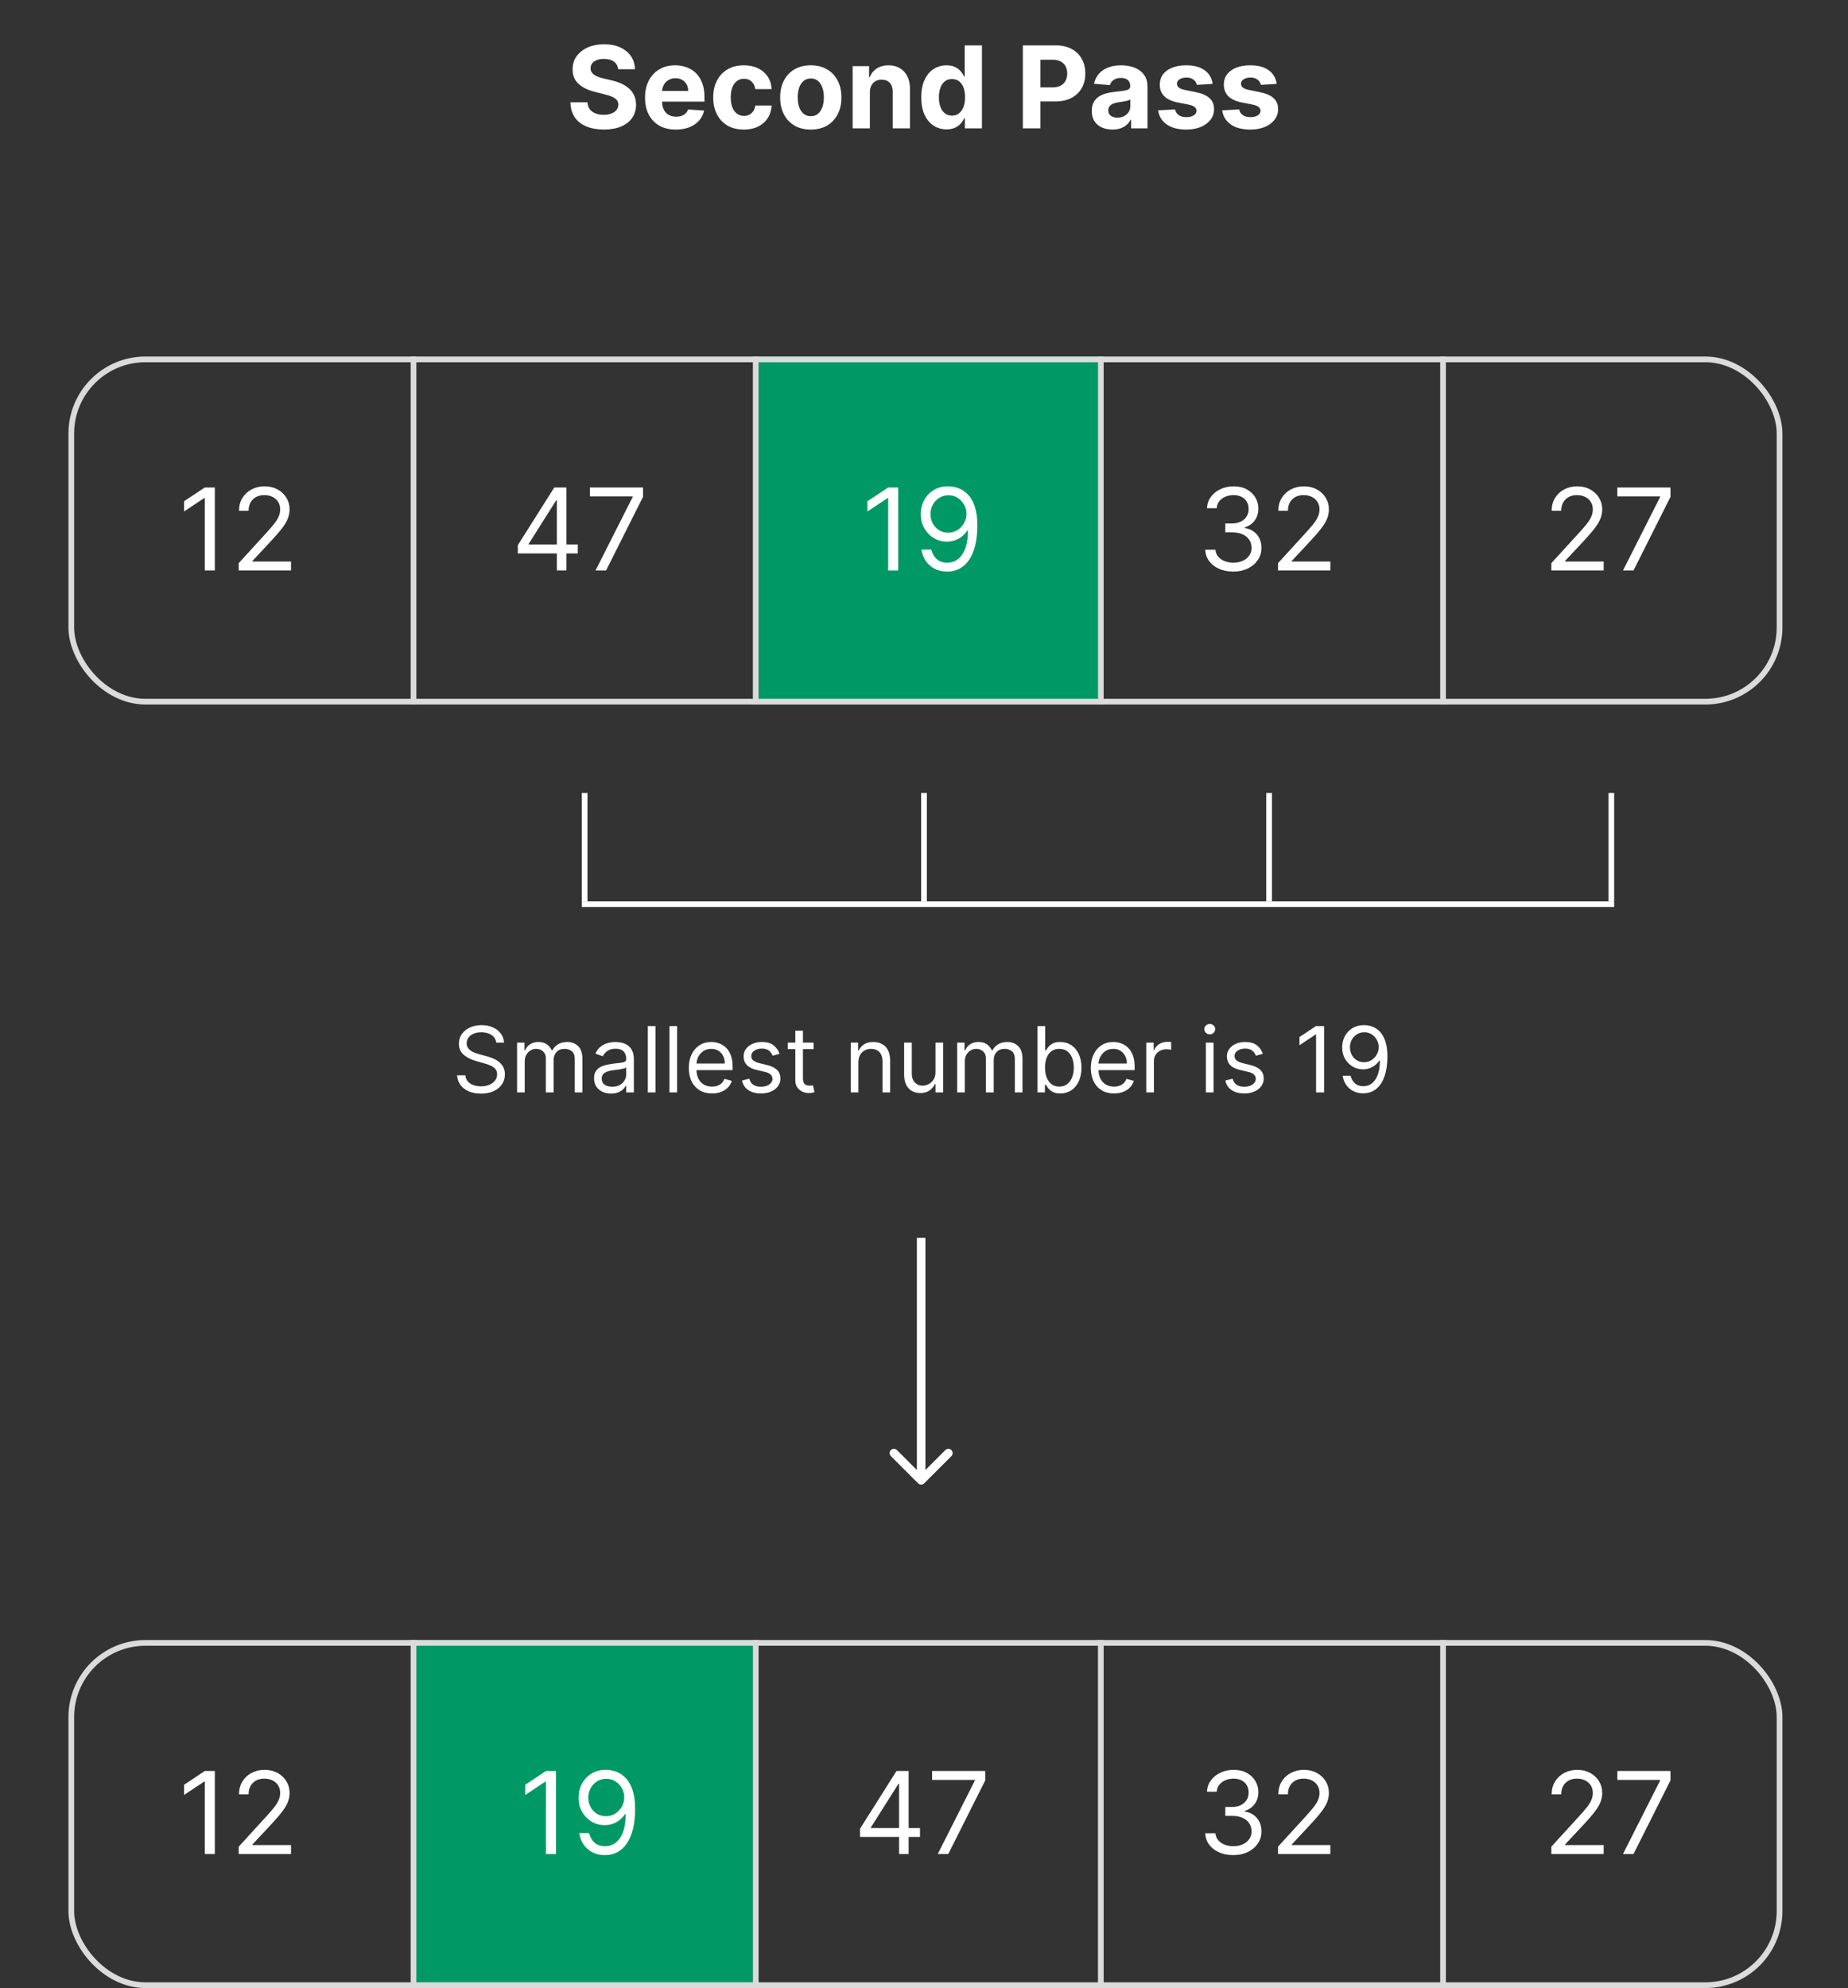 <svg width="648" height="697" viewBox="0 0 648 697" fill="none" xmlns="http://www.w3.org/2000/svg">
<rect x="0" y="0" width="648" height="697" fill="#333333" stroke="none"/>
<rect x="266" y="125" width="119" height="122" fill="#009966"/>
<rect width="119" height="122" transform="matrix(-1 0 0 1 264 575)" fill="#009966"/>
<rect x="25" y="126" width="599" height="120" rx="26" stroke="#DBDBDB" stroke-width="2"/>
<rect x="25" y="576" width="599" height="120" rx="26" stroke="#DBDBDB" stroke-width="2"/>
<line x1="145" y1="125" x2="145" y2="247" stroke="#DBDBDB" stroke-width="2"/>
<line x1="145" y1="575" x2="145" y2="697" stroke="#DBDBDB" stroke-width="2"/>
<line x1="265" y1="125" x2="265" y2="247" stroke="#DBDBDB" stroke-width="2"/>
<line x1="265" y1="575" x2="265" y2="697" stroke="#DBDBDB" stroke-width="2"/>
<line x1="386" y1="125" x2="386" y2="247" stroke="#DBDBDB" stroke-width="2"/>
<line x1="386" y1="575" x2="386" y2="697" stroke="#DBDBDB" stroke-width="2"/>
<line x1="506" y1="125" x2="506" y2="247" stroke="#DBDBDB" stroke-width="2"/>
<line x1="506" y1="575" x2="506" y2="697" stroke="#DBDBDB" stroke-width="2"/>
<path d="M75.332 170.909V200H71.81V174.602H71.639L64.537 179.318V175.739L71.81 170.909H75.332ZM83.699 200V197.443L93.301 186.932C94.428 185.701 95.356 184.631 96.085 183.722C96.814 182.803 97.354 181.941 97.704 181.136C98.064 180.322 98.244 179.47 98.244 178.58C98.244 177.557 97.998 176.671 97.506 175.923C97.023 175.175 96.36 174.598 95.517 174.19C94.674 173.783 93.727 173.58 92.676 173.58C91.559 173.58 90.583 173.812 89.75 174.276C88.926 174.73 88.287 175.369 87.832 176.193C87.387 177.017 87.165 177.983 87.165 179.091H83.812C83.812 177.386 84.206 175.89 84.992 174.602C85.778 173.314 86.847 172.311 88.202 171.591C89.565 170.871 91.095 170.511 92.79 170.511C94.494 170.511 96.005 170.871 97.321 171.591C98.637 172.311 99.669 173.281 100.418 174.503C101.166 175.724 101.54 177.083 101.54 178.58C101.54 179.65 101.346 180.696 100.957 181.719C100.579 182.732 99.916 183.864 98.969 185.114C98.031 186.354 96.729 187.869 95.062 189.659L88.528 196.648V196.875H102.051V200H83.699Z" fill="white"/>
<path d="M75.332 620.909V650H71.81V624.602H71.639L64.537 629.318V625.739L71.81 620.909H75.332ZM83.699 650V647.443L93.301 636.932C94.428 635.701 95.356 634.631 96.085 633.722C96.814 632.803 97.354 631.941 97.704 631.136C98.064 630.322 98.244 629.47 98.244 628.58C98.244 627.557 97.998 626.671 97.506 625.923C97.023 625.175 96.36 624.598 95.517 624.19C94.674 623.783 93.727 623.58 92.676 623.58C91.559 623.58 90.583 623.812 89.75 624.276C88.926 624.73 88.287 625.369 87.832 626.193C87.387 627.017 87.165 627.983 87.165 629.091H83.812C83.812 627.386 84.206 625.89 84.992 624.602C85.778 623.314 86.847 622.311 88.202 621.591C89.565 620.871 91.095 620.511 92.79 620.511C94.494 620.511 96.005 620.871 97.321 621.591C98.637 622.311 99.669 623.281 100.418 624.503C101.166 625.724 101.54 627.083 101.54 628.58C101.54 629.65 101.346 630.696 100.957 631.719C100.579 632.732 99.916 633.864 98.969 635.114C98.031 636.354 96.729 637.869 95.062 639.659L88.528 646.648V646.875H102.051V650H83.699Z" fill="white"/>
<path d="M181.572 194.034V191.136L194.356 170.909H196.458V175.398H195.038L185.379 190.682V190.909H202.594V194.034H181.572ZM195.265 200V193.153V191.804V170.909H198.617V200H195.265ZM208.827 200L221.838 174.261V174.034H206.838V170.909H225.474V174.205L212.52 200H208.827Z" fill="white"/>
<path d="M194.961 620.909V650H191.439V624.602H191.268L184.166 629.318V625.739L191.439 620.909H194.961ZM212.589 620.511C213.782 620.521 214.975 620.748 216.169 621.193C217.362 621.638 218.451 622.377 219.436 623.409C220.421 624.432 221.211 625.829 221.808 627.599C222.404 629.37 222.703 631.591 222.703 634.261C222.703 636.847 222.457 639.143 221.964 641.151C221.481 643.149 220.78 644.834 219.862 646.207C218.953 647.58 217.845 648.622 216.538 649.332C215.241 650.043 213.773 650.398 212.135 650.398C210.506 650.398 209.052 650.076 207.774 649.432C206.505 648.778 205.463 647.874 204.649 646.719C203.844 645.554 203.328 644.205 203.1 642.67H206.566C206.879 644.006 207.499 645.109 208.427 645.98C209.365 646.842 210.6 647.273 212.135 647.273C214.379 647.273 216.15 646.293 217.447 644.332C218.754 642.372 219.407 639.602 219.407 636.023H219.18C218.65 636.818 218.02 637.505 217.291 638.082C216.562 638.66 215.752 639.105 214.862 639.418C213.972 639.73 213.025 639.886 212.021 639.886C210.354 639.886 208.825 639.474 207.433 638.651C206.05 637.817 204.942 636.676 204.109 635.227C203.285 633.769 202.873 632.102 202.873 630.227C202.873 628.447 203.271 626.818 204.066 625.341C204.871 623.854 205.998 622.67 207.447 621.79C208.905 620.909 210.619 620.483 212.589 620.511ZM212.589 623.636C211.396 623.636 210.321 623.935 209.365 624.531C208.418 625.118 207.665 625.914 207.106 626.918C206.557 627.912 206.282 629.015 206.282 630.227C206.282 631.439 206.547 632.543 207.078 633.537C207.618 634.522 208.351 635.308 209.279 635.895C210.217 636.473 211.282 636.761 212.475 636.761C213.375 636.761 214.213 636.586 214.99 636.236C215.766 635.876 216.443 635.388 217.021 634.773C217.608 634.148 218.067 633.442 218.399 632.656C218.73 631.861 218.896 631.032 218.896 630.17C218.896 629.034 218.621 627.969 218.072 626.974C217.532 625.98 216.784 625.175 215.828 624.56C214.881 623.944 213.801 623.636 212.589 623.636Z" fill="white"/>
<path d="M314.961 170.909V200H311.439V174.602H311.268L304.166 179.318V175.739L311.439 170.909H314.961ZM332.589 170.511C333.782 170.521 334.975 170.748 336.169 171.193C337.362 171.638 338.451 172.377 339.436 173.409C340.421 174.432 341.211 175.829 341.808 177.599C342.404 179.37 342.703 181.591 342.703 184.261C342.703 186.847 342.457 189.143 341.964 191.151C341.481 193.149 340.78 194.834 339.862 196.207C338.953 197.58 337.845 198.622 336.538 199.332C335.241 200.043 333.773 200.398 332.135 200.398C330.506 200.398 329.052 200.076 327.774 199.432C326.505 198.778 325.463 197.874 324.649 196.719C323.844 195.554 323.328 194.205 323.1 192.67H326.566C326.879 194.006 327.499 195.109 328.427 195.98C329.365 196.842 330.6 197.273 332.135 197.273C334.379 197.273 336.15 196.293 337.447 194.332C338.754 192.372 339.407 189.602 339.407 186.023H339.18C338.65 186.818 338.02 187.505 337.291 188.082C336.562 188.66 335.752 189.105 334.862 189.418C333.972 189.73 333.025 189.886 332.021 189.886C330.354 189.886 328.825 189.474 327.433 188.651C326.05 187.817 324.942 186.676 324.109 185.227C323.285 183.769 322.873 182.102 322.873 180.227C322.873 178.447 323.271 176.818 324.066 175.341C324.871 173.854 325.998 172.67 327.447 171.79C328.905 170.909 330.619 170.483 332.589 170.511ZM332.589 173.636C331.396 173.636 330.321 173.935 329.365 174.531C328.418 175.118 327.665 175.914 327.106 176.918C326.557 177.912 326.282 179.015 326.282 180.227C326.282 181.439 326.547 182.543 327.078 183.537C327.618 184.522 328.351 185.308 329.279 185.895C330.217 186.473 331.282 186.761 332.475 186.761C333.375 186.761 334.213 186.586 334.99 186.236C335.766 185.876 336.443 185.388 337.021 184.773C337.608 184.148 338.067 183.442 338.399 182.656C338.73 181.861 338.896 181.032 338.896 180.17C338.896 179.034 338.621 177.969 338.072 176.974C337.532 175.98 336.784 175.175 335.828 174.56C334.881 173.944 333.801 173.636 332.589 173.636Z" fill="white"/>
<path d="M301.572 644.034V641.136L314.356 620.909H316.458V625.398H315.038L305.379 640.682V640.909H322.594V644.034H301.572ZM315.265 650V643.153V641.804V620.909H318.617V650H315.265ZM328.827 650L341.838 624.261V624.034H326.838V620.909H345.474V624.205L332.52 650H328.827Z" fill="white"/>
<path d="M173.999 365.545C173.862 364.394 173.309 363.5 172.339 362.864C171.37 362.227 170.18 361.909 168.771 361.909C167.741 361.909 166.839 362.076 166.067 362.409C165.302 362.742 164.703 363.201 164.271 363.784C163.847 364.367 163.635 365.03 163.635 365.773C163.635 366.394 163.783 366.928 164.078 367.375C164.381 367.814 164.768 368.182 165.237 368.477C165.707 368.765 166.199 369.004 166.714 369.193C167.23 369.375 167.703 369.523 168.135 369.636L170.499 370.273C171.105 370.432 171.779 370.652 172.521 370.932C173.271 371.212 173.987 371.595 174.669 372.08C175.358 372.557 175.927 373.17 176.374 373.92C176.821 374.67 177.044 375.591 177.044 376.682C177.044 377.939 176.714 379.076 176.055 380.091C175.404 381.106 174.449 381.913 173.192 382.511C171.942 383.11 170.423 383.409 168.635 383.409C166.968 383.409 165.525 383.14 164.305 382.602C163.093 382.064 162.139 381.314 161.442 380.352C160.752 379.39 160.362 378.273 160.271 377H163.18C163.256 377.879 163.552 378.606 164.067 379.182C164.589 379.75 165.249 380.174 166.044 380.455C166.847 380.727 167.711 380.864 168.635 380.864C169.711 380.864 170.677 380.689 171.533 380.341C172.389 379.985 173.067 379.492 173.567 378.864C174.067 378.227 174.317 377.485 174.317 376.636C174.317 375.864 174.101 375.235 173.669 374.75C173.237 374.265 172.669 373.871 171.964 373.568C171.26 373.265 170.499 373 169.68 372.773L166.817 371.955C164.999 371.432 163.559 370.686 162.499 369.716C161.438 368.746 160.908 367.477 160.908 365.909C160.908 364.606 161.26 363.47 161.964 362.5C162.677 361.523 163.631 360.765 164.828 360.227C166.033 359.682 167.377 359.409 168.862 359.409C170.362 359.409 171.696 359.678 172.862 360.216C174.029 360.746 174.953 361.473 175.635 362.398C176.324 363.322 176.688 364.371 176.726 365.545H173.999ZM181.314 383V365.545H183.905V368.273H184.132C184.496 367.341 185.083 366.617 185.893 366.102C186.704 365.58 187.678 365.318 188.814 365.318C189.965 365.318 190.924 365.58 191.689 366.102C192.462 366.617 193.064 367.341 193.496 368.273H193.678C194.125 367.371 194.795 366.655 195.689 366.125C196.583 365.587 197.655 365.318 198.905 365.318C200.465 365.318 201.742 365.807 202.734 366.784C203.727 367.754 204.223 369.265 204.223 371.318V383H201.541V371.318C201.541 370.03 201.189 369.11 200.484 368.557C199.78 368.004 198.95 367.727 197.996 367.727C196.768 367.727 195.818 368.098 195.143 368.841C194.469 369.576 194.132 370.508 194.132 371.636V383H191.405V371.045C191.405 370.053 191.083 369.254 190.439 368.648C189.795 368.034 188.965 367.727 187.95 367.727C187.253 367.727 186.602 367.913 185.996 368.284C185.397 368.655 184.912 369.17 184.541 369.83C184.178 370.481 183.996 371.235 183.996 372.091V383H181.314ZM214.263 383.409C213.157 383.409 212.153 383.201 211.251 382.784C210.35 382.36 209.634 381.75 209.104 380.955C208.573 380.152 208.308 379.182 208.308 378.045C208.308 377.045 208.505 376.235 208.899 375.614C209.293 374.985 209.82 374.492 210.479 374.136C211.138 373.78 211.865 373.515 212.661 373.341C213.464 373.159 214.27 373.015 215.081 372.909C216.142 372.773 217.001 372.67 217.661 372.602C218.327 372.527 218.812 372.402 219.115 372.227C219.426 372.053 219.581 371.75 219.581 371.318V371.227C219.581 370.106 219.274 369.235 218.661 368.614C218.054 367.992 217.134 367.682 215.899 367.682C214.619 367.682 213.615 367.962 212.888 368.523C212.161 369.083 211.649 369.682 211.354 370.318L208.808 369.409C209.263 368.348 209.869 367.523 210.626 366.932C211.392 366.333 212.225 365.917 213.126 365.682C214.036 365.439 214.929 365.318 215.808 365.318C216.369 365.318 217.013 365.386 217.74 365.523C218.475 365.652 219.183 365.92 219.865 366.33C220.554 366.739 221.126 367.356 221.581 368.182C222.036 369.008 222.263 370.114 222.263 371.5V383H219.581V380.636H219.445C219.263 381.015 218.96 381.42 218.536 381.852C218.111 382.284 217.547 382.652 216.842 382.955C216.138 383.258 215.278 383.409 214.263 383.409ZM214.672 381C215.732 381 216.626 380.792 217.354 380.375C218.089 379.958 218.642 379.42 219.013 378.761C219.392 378.102 219.581 377.409 219.581 376.682V374.227C219.467 374.364 219.217 374.489 218.831 374.602C218.452 374.708 218.013 374.803 217.513 374.886C217.02 374.962 216.539 375.03 216.07 375.091C215.607 375.144 215.232 375.189 214.945 375.227C214.248 375.318 213.596 375.466 212.99 375.67C212.392 375.867 211.907 376.167 211.536 376.568C211.172 376.962 210.99 377.5 210.99 378.182C210.99 379.114 211.335 379.818 212.024 380.295C212.721 380.765 213.604 381 214.672 381ZM229.839 359.727V383H227.158V359.727H229.839ZM237.433 359.727V383H234.751V359.727H237.433ZM249.663 383.364C247.982 383.364 246.531 382.992 245.311 382.25C244.099 381.5 243.163 380.455 242.504 379.114C241.853 377.765 241.527 376.197 241.527 374.409C241.527 372.621 241.853 371.045 242.504 369.682C243.163 368.311 244.08 367.242 245.254 366.477C246.436 365.705 247.815 365.318 249.391 365.318C250.3 365.318 251.197 365.47 252.084 365.773C252.97 366.076 253.777 366.568 254.504 367.25C255.232 367.924 255.811 368.818 256.243 369.932C256.675 371.045 256.891 372.417 256.891 374.045V375.182H243.436V372.864H254.163C254.163 371.879 253.966 371 253.572 370.227C253.186 369.455 252.633 368.845 251.913 368.398C251.201 367.951 250.36 367.727 249.391 367.727C248.322 367.727 247.398 367.992 246.618 368.523C245.845 369.045 245.25 369.727 244.834 370.568C244.417 371.409 244.209 372.311 244.209 373.273V374.818C244.209 376.136 244.436 377.254 244.891 378.17C245.353 379.08 245.993 379.773 246.811 380.25C247.629 380.72 248.58 380.955 249.663 380.955C250.368 380.955 251.004 380.856 251.572 380.659C252.148 380.455 252.644 380.152 253.061 379.75C253.478 379.341 253.8 378.833 254.027 378.227L256.618 378.955C256.345 379.833 255.887 380.606 255.243 381.273C254.599 381.932 253.804 382.447 252.857 382.818C251.91 383.182 250.845 383.364 249.663 383.364ZM273.334 369.455L270.925 370.136C270.773 369.735 270.55 369.345 270.254 368.966C269.966 368.58 269.572 368.261 269.072 368.011C268.572 367.761 267.932 367.636 267.152 367.636C266.084 367.636 265.194 367.883 264.482 368.375C263.777 368.86 263.425 369.477 263.425 370.227C263.425 370.894 263.667 371.42 264.152 371.807C264.637 372.193 265.394 372.515 266.425 372.773L269.016 373.409C270.576 373.788 271.739 374.367 272.504 375.148C273.269 375.92 273.652 376.917 273.652 378.136C273.652 379.136 273.364 380.03 272.788 380.818C272.22 381.606 271.425 382.227 270.402 382.682C269.379 383.136 268.19 383.364 266.834 383.364C265.054 383.364 263.58 382.977 262.413 382.205C261.247 381.432 260.508 380.303 260.197 378.818L262.743 378.182C262.985 379.121 263.444 379.826 264.118 380.295C264.8 380.765 265.69 381 266.788 381C268.038 381 269.031 380.735 269.766 380.205C270.508 379.667 270.879 379.023 270.879 378.273C270.879 377.667 270.667 377.159 270.243 376.75C269.819 376.333 269.167 376.023 268.288 375.818L265.379 375.136C263.781 374.758 262.607 374.17 261.857 373.375C261.114 372.572 260.743 371.568 260.743 370.364C260.743 369.379 261.019 368.508 261.572 367.75C262.133 366.992 262.894 366.398 263.857 365.966C264.826 365.534 265.925 365.318 267.152 365.318C268.879 365.318 270.235 365.697 271.22 366.455C272.213 367.212 272.917 368.212 273.334 369.455ZM285.28 365.545V367.818H276.234V365.545H285.28ZM278.871 361.364H281.553V378C281.553 378.758 281.662 379.326 281.882 379.705C282.109 380.076 282.397 380.326 282.746 380.455C283.102 380.576 283.477 380.636 283.871 380.636C284.166 380.636 284.409 380.621 284.598 380.591C284.787 380.553 284.939 380.523 285.053 380.5L285.598 382.909C285.416 382.977 285.162 383.045 284.837 383.114C284.511 383.189 284.098 383.227 283.598 383.227C282.84 383.227 282.098 383.064 281.371 382.739C280.651 382.413 280.053 381.917 279.575 381.25C279.106 380.583 278.871 379.742 278.871 378.727V361.364ZM300.996 372.5V383H298.314V365.545H300.905V368.273H301.132C301.541 367.386 302.162 366.674 302.996 366.136C303.829 365.591 304.905 365.318 306.223 365.318C307.405 365.318 308.439 365.561 309.325 366.045C310.212 366.523 310.901 367.25 311.393 368.227C311.886 369.197 312.132 370.424 312.132 371.909V383H309.45V372.091C309.45 370.72 309.094 369.652 308.382 368.886C307.67 368.114 306.693 367.727 305.45 367.727C304.594 367.727 303.829 367.913 303.155 368.284C302.488 368.655 301.962 369.197 301.575 369.909C301.189 370.621 300.996 371.485 300.996 372.5ZM328.033 375.864V365.545H330.714V383H328.033V380.045H327.851C327.442 380.932 326.805 381.686 325.942 382.307C325.078 382.92 323.987 383.227 322.669 383.227C321.578 383.227 320.608 382.989 319.76 382.511C318.911 382.027 318.245 381.299 317.76 380.33C317.275 379.352 317.033 378.121 317.033 376.636V365.545H319.714V376.455C319.714 377.727 320.071 378.742 320.783 379.5C321.502 380.258 322.419 380.636 323.533 380.636C324.199 380.636 324.877 380.466 325.567 380.125C326.264 379.784 326.847 379.261 327.317 378.557C327.794 377.852 328.033 376.955 328.033 375.864ZM335.626 383V365.545H338.217V368.273H338.445C338.808 367.341 339.395 366.617 340.206 366.102C341.017 365.58 341.99 365.318 343.126 365.318C344.278 365.318 345.236 365.58 346.001 366.102C346.774 366.617 347.376 367.341 347.808 368.273H347.99C348.437 367.371 349.107 366.655 350.001 366.125C350.895 365.587 351.967 365.318 353.217 365.318C354.778 365.318 356.054 365.807 357.047 366.784C358.039 367.754 358.536 369.265 358.536 371.318V383H355.854V371.318C355.854 370.03 355.501 369.11 354.797 368.557C354.092 368.004 353.263 367.727 352.308 367.727C351.081 367.727 350.13 368.098 349.456 368.841C348.782 369.576 348.445 370.508 348.445 371.636V383H345.717V371.045C345.717 370.053 345.395 369.254 344.751 368.648C344.107 368.034 343.278 367.727 342.263 367.727C341.566 367.727 340.914 367.913 340.308 368.284C339.71 368.655 339.225 369.17 338.854 369.83C338.49 370.481 338.308 371.235 338.308 372.091V383H335.626ZM363.803 383V359.727H366.484V368.318H366.712C366.909 368.015 367.181 367.629 367.53 367.159C367.886 366.682 368.393 366.258 369.053 365.886C369.719 365.508 370.621 365.318 371.757 365.318C373.227 365.318 374.522 365.686 375.643 366.42C376.765 367.155 377.64 368.197 378.268 369.545C378.897 370.894 379.212 372.485 379.212 374.318C379.212 376.167 378.897 377.769 378.268 379.125C377.64 380.473 376.768 381.519 375.655 382.261C374.541 382.996 373.257 383.364 371.803 383.364C370.681 383.364 369.784 383.178 369.109 382.807C368.435 382.428 367.916 382 367.553 381.523C367.189 381.038 366.909 380.636 366.712 380.318H366.393V383H363.803ZM366.439 374.273C366.439 375.591 366.632 376.754 367.018 377.761C367.405 378.761 367.969 379.545 368.712 380.114C369.454 380.674 370.363 380.955 371.439 380.955C372.56 380.955 373.496 380.659 374.246 380.068C375.003 379.47 375.571 378.667 375.95 377.659C376.337 376.644 376.53 375.515 376.53 374.273C376.53 373.045 376.34 371.939 375.962 370.955C375.59 369.962 375.026 369.178 374.268 368.602C373.518 368.019 372.575 367.727 371.439 367.727C370.348 367.727 369.431 368.004 368.689 368.557C367.946 369.102 367.386 369.867 367.007 370.852C366.628 371.83 366.439 372.97 366.439 374.273ZM390.632 383.364C388.95 383.364 387.5 382.992 386.28 382.25C385.068 381.5 384.132 380.455 383.473 379.114C382.821 377.765 382.496 376.197 382.496 374.409C382.496 372.621 382.821 371.045 383.473 369.682C384.132 368.311 385.049 367.242 386.223 366.477C387.405 365.705 388.784 365.318 390.359 365.318C391.268 365.318 392.166 365.47 393.053 365.773C393.939 366.076 394.746 366.568 395.473 367.25C396.2 367.924 396.78 368.818 397.212 369.932C397.643 371.045 397.859 372.417 397.859 374.045V375.182H384.405V372.864H395.132C395.132 371.879 394.935 371 394.541 370.227C394.155 369.455 393.602 368.845 392.882 368.398C392.17 367.951 391.329 367.727 390.359 367.727C389.291 367.727 388.367 367.992 387.587 368.523C386.814 369.045 386.219 369.727 385.803 370.568C385.386 371.409 385.178 372.311 385.178 373.273V374.818C385.178 376.136 385.405 377.254 385.859 378.17C386.321 379.08 386.962 379.773 387.78 380.25C388.598 380.72 389.549 380.955 390.632 380.955C391.337 380.955 391.973 380.856 392.541 380.659C393.117 380.455 393.613 380.152 394.03 379.75C394.446 379.341 394.768 378.833 394.996 378.227L397.587 378.955C397.314 379.833 396.856 380.606 396.212 381.273C395.568 381.932 394.772 382.447 393.825 382.818C392.878 383.182 391.814 383.364 390.632 383.364ZM401.939 383V365.545H404.53V368.182H404.712C405.03 367.318 405.606 366.617 406.439 366.08C407.272 365.542 408.212 365.273 409.257 365.273C409.454 365.273 409.7 365.277 409.996 365.284C410.291 365.292 410.515 365.303 410.666 365.318V368.045C410.575 368.023 410.367 367.989 410.041 367.943C409.723 367.89 409.386 367.864 409.03 367.864C408.181 367.864 407.424 368.042 406.757 368.398C406.098 368.746 405.575 369.231 405.189 369.852C404.81 370.466 404.621 371.167 404.621 371.955V383H401.939ZM422.845 383V365.545H425.527V383H422.845ZM424.209 362.636C423.686 362.636 423.235 362.458 422.857 362.102C422.485 361.746 422.3 361.318 422.3 360.818C422.3 360.318 422.485 359.89 422.857 359.534C423.235 359.178 423.686 359 424.209 359C424.732 359 425.179 359.178 425.55 359.534C425.929 359.89 426.118 360.318 426.118 360.818C426.118 361.318 425.929 361.746 425.55 362.102C425.179 362.458 424.732 362.636 424.209 362.636ZM442.803 369.455L440.393 370.136C440.242 369.735 440.018 369.345 439.723 368.966C439.435 368.58 439.041 368.261 438.541 368.011C438.041 367.761 437.401 367.636 436.621 367.636C435.553 367.636 434.662 367.883 433.95 368.375C433.246 368.86 432.893 369.477 432.893 370.227C432.893 370.894 433.136 371.42 433.621 371.807C434.106 372.193 434.863 372.515 435.893 372.773L438.484 373.409C440.045 373.788 441.208 374.367 441.973 375.148C442.738 375.92 443.121 376.917 443.121 378.136C443.121 379.136 442.833 380.03 442.257 380.818C441.689 381.606 440.893 382.227 439.871 382.682C438.848 383.136 437.659 383.364 436.303 383.364C434.522 383.364 433.049 382.977 431.882 382.205C430.715 381.432 429.977 380.303 429.666 378.818L432.212 378.182C432.454 379.121 432.912 379.826 433.587 380.295C434.268 380.765 435.159 381 436.257 381C437.507 381 438.5 380.735 439.234 380.205C439.977 379.667 440.348 379.023 440.348 378.273C440.348 377.667 440.136 377.159 439.712 376.75C439.287 376.333 438.636 376.023 437.757 375.818L434.848 375.136C433.25 374.758 432.075 374.17 431.325 373.375C430.583 372.572 430.212 371.568 430.212 370.364C430.212 369.379 430.488 368.508 431.041 367.75C431.602 366.992 432.363 366.398 433.325 365.966C434.295 365.534 435.393 365.318 436.621 365.318C438.348 365.318 439.704 365.697 440.689 366.455C441.681 367.212 442.386 368.212 442.803 369.455ZM464.294 359.727V383H461.476V362.682H461.339L455.658 366.455V363.591L461.476 359.727H464.294ZM478.396 359.409C479.351 359.417 480.305 359.598 481.26 359.955C482.214 360.311 483.086 360.902 483.874 361.727C484.661 362.545 485.294 363.663 485.771 365.08C486.249 366.496 486.487 368.273 486.487 370.409C486.487 372.477 486.29 374.314 485.896 375.92C485.51 377.519 484.949 378.867 484.214 379.966C483.487 381.064 482.601 381.898 481.555 382.466C480.518 383.034 479.343 383.318 478.033 383.318C476.73 383.318 475.567 383.061 474.544 382.545C473.529 382.023 472.696 381.299 472.044 380.375C471.4 379.443 470.987 378.364 470.805 377.136H473.578C473.828 378.205 474.324 379.087 475.067 379.784C475.817 380.473 476.805 380.818 478.033 380.818C479.828 380.818 481.245 380.034 482.283 378.466C483.328 376.898 483.851 374.682 483.851 371.818H483.669C483.245 372.455 482.741 373.004 482.158 373.466C481.574 373.928 480.927 374.284 480.214 374.534C479.502 374.784 478.745 374.909 477.942 374.909C476.608 374.909 475.385 374.58 474.271 373.92C473.165 373.254 472.279 372.341 471.612 371.182C470.953 370.015 470.624 368.682 470.624 367.182C470.624 365.758 470.942 364.455 471.578 363.273C472.222 362.083 473.124 361.136 474.283 360.432C475.449 359.727 476.821 359.386 478.396 359.409ZM478.396 361.909C477.442 361.909 476.582 362.148 475.817 362.625C475.059 363.095 474.457 363.731 474.01 364.534C473.571 365.33 473.351 366.212 473.351 367.182C473.351 368.152 473.563 369.034 473.987 369.83C474.419 370.617 475.006 371.246 475.749 371.716C476.499 372.178 477.351 372.409 478.305 372.409C479.025 372.409 479.696 372.269 480.317 371.989C480.938 371.701 481.48 371.311 481.942 370.818C482.411 370.318 482.779 369.754 483.044 369.125C483.309 368.489 483.442 367.826 483.442 367.136C483.442 366.227 483.222 365.375 482.783 364.58C482.351 363.784 481.752 363.14 480.987 362.648C480.23 362.155 479.366 361.909 478.396 361.909Z" fill="white"/>
<path d="M216.743 24.276C216.63 23.13 216.142 22.24 215.28 21.605C214.418 20.971 213.249 20.653 211.772 20.653C210.768 20.653 209.92 20.796 209.229 21.079C208.538 21.354 208.007 21.738 207.638 22.23C207.278 22.723 207.098 23.281 207.098 23.906C207.079 24.427 207.188 24.882 207.425 25.27C207.671 25.658 208.007 25.994 208.434 26.278C208.86 26.553 209.352 26.794 209.911 27.003C210.47 27.202 211.066 27.372 211.701 27.514L214.314 28.139C215.583 28.423 216.748 28.802 217.809 29.276C218.869 29.749 219.788 30.331 220.564 31.023C221.341 31.714 221.942 32.528 222.368 33.466C222.804 34.403 223.026 35.478 223.036 36.69C223.026 38.471 222.572 40.014 221.672 41.321C220.782 42.618 219.494 43.627 217.809 44.347C216.132 45.057 214.111 45.412 211.743 45.412C209.395 45.412 207.349 45.052 205.607 44.332C203.874 43.613 202.52 42.547 201.544 41.136C200.578 39.716 200.072 37.959 200.025 35.867H205.976C206.042 36.842 206.322 37.656 206.814 38.31C207.316 38.954 207.984 39.441 208.817 39.773C209.66 40.095 210.612 40.256 211.672 40.256C212.714 40.256 213.618 40.104 214.385 39.801C215.162 39.498 215.763 39.077 216.189 38.537C216.615 37.997 216.828 37.377 216.828 36.676C216.828 36.023 216.634 35.474 216.246 35.028C215.867 34.583 215.309 34.205 214.57 33.892C213.841 33.58 212.946 33.295 211.885 33.04L208.718 32.244C206.265 31.648 204.328 30.715 202.908 29.446C201.488 28.177 200.782 26.468 200.792 24.318C200.782 22.557 201.251 21.018 202.198 19.702C203.154 18.385 204.466 17.358 206.132 16.619C207.799 15.881 209.693 15.511 211.814 15.511C213.973 15.511 215.858 15.881 217.468 16.619C219.087 17.358 220.346 18.385 221.246 19.702C222.146 21.018 222.61 22.543 222.638 24.276H216.743ZM237.002 45.426C234.758 45.426 232.826 44.972 231.207 44.062C229.597 43.144 228.357 41.847 227.485 40.17C226.614 38.485 226.179 36.492 226.179 34.19C226.179 31.946 226.614 29.976 227.485 28.281C228.357 26.586 229.583 25.265 231.164 24.318C232.755 23.371 234.621 22.898 236.761 22.898C238.2 22.898 239.54 23.13 240.781 23.594C242.031 24.048 243.12 24.735 244.048 25.653C244.985 26.572 245.715 27.727 246.235 29.119C246.756 30.502 247.017 32.121 247.017 33.977V35.639H228.593V31.889H241.321C241.321 31.018 241.131 30.246 240.752 29.574C240.374 28.901 239.848 28.376 239.176 27.997C238.513 27.609 237.741 27.415 236.86 27.415C235.942 27.415 235.127 27.628 234.417 28.054C233.717 28.471 233.167 29.034 232.77 29.744C232.372 30.445 232.168 31.226 232.159 32.088V35.653C232.159 36.733 232.358 37.666 232.755 38.452C233.163 39.238 233.735 39.844 234.474 40.27C235.213 40.696 236.089 40.909 237.102 40.909C237.774 40.909 238.39 40.814 238.949 40.625C239.507 40.436 239.985 40.151 240.383 39.773C240.781 39.394 241.084 38.93 241.292 38.381L246.889 38.75C246.605 40.095 246.022 41.269 245.142 42.273C244.27 43.267 243.144 44.044 241.761 44.602C240.388 45.151 238.802 45.426 237.002 45.426ZM260.824 45.426C258.589 45.426 256.666 44.953 255.056 44.006C253.456 43.049 252.225 41.724 251.363 40.028C250.511 38.333 250.085 36.383 250.085 34.176C250.085 31.941 250.516 29.981 251.377 28.296C252.249 26.6 253.484 25.279 255.085 24.332C256.685 23.376 258.589 22.898 260.795 22.898C262.699 22.898 264.365 23.243 265.795 23.935C267.225 24.626 268.357 25.597 269.19 26.847C270.023 28.097 270.483 29.564 270.568 31.25H264.858C264.697 30.161 264.27 29.285 263.579 28.622C262.897 27.95 262.002 27.614 260.895 27.614C259.957 27.614 259.138 27.869 258.437 28.381C257.746 28.883 257.206 29.616 256.818 30.582C256.43 31.548 256.235 32.718 256.235 34.091C256.235 35.483 256.425 36.667 256.804 37.642C257.192 38.617 257.736 39.361 258.437 39.872C259.138 40.383 259.957 40.639 260.895 40.639C261.586 40.639 262.206 40.497 262.755 40.213C263.314 39.929 263.773 39.517 264.133 38.977C264.502 38.428 264.744 37.77 264.858 37.003H270.568C270.473 38.669 270.019 40.137 269.204 41.406C268.399 42.666 267.287 43.651 265.866 44.361C264.446 45.071 262.765 45.426 260.824 45.426ZM284.3 45.426C282.094 45.426 280.185 44.957 278.576 44.02C276.975 43.073 275.739 41.757 274.868 40.071C273.997 38.376 273.561 36.411 273.561 34.176C273.561 31.922 273.997 29.953 274.868 28.267C275.739 26.572 276.975 25.256 278.576 24.318C280.185 23.371 282.094 22.898 284.3 22.898C286.507 22.898 288.41 23.371 290.01 24.318C291.62 25.256 292.861 26.572 293.732 28.267C294.603 29.953 295.039 31.922 295.039 34.176C295.039 36.411 294.603 38.376 293.732 40.071C292.861 41.757 291.62 43.073 290.01 44.02C288.41 44.957 286.507 45.426 284.3 45.426ZM284.328 40.739C285.332 40.739 286.17 40.455 286.843 39.886C287.515 39.309 288.022 38.523 288.363 37.528C288.713 36.534 288.888 35.403 288.888 34.133C288.888 32.865 288.713 31.733 288.363 30.739C288.022 29.744 287.515 28.958 286.843 28.381C286.17 27.803 285.332 27.514 284.328 27.514C283.315 27.514 282.463 27.803 281.772 28.381C281.09 28.958 280.574 29.744 280.223 30.739C279.882 31.733 279.712 32.865 279.712 34.133C279.712 35.403 279.882 36.534 280.223 37.528C280.574 38.523 281.09 39.309 281.772 39.886C282.463 40.455 283.315 40.739 284.328 40.739ZM305.025 32.386V45H298.973V23.182H304.74V27.031H304.996C305.479 25.762 306.289 24.759 307.425 24.02C308.561 23.272 309.939 22.898 311.559 22.898C313.074 22.898 314.395 23.229 315.522 23.892C316.649 24.555 317.525 25.502 318.15 26.733C318.775 27.954 319.087 29.413 319.087 31.108V45H313.036V32.188C313.045 30.852 312.704 29.811 312.013 29.062C311.322 28.305 310.37 27.926 309.158 27.926C308.344 27.926 307.624 28.101 306.999 28.452C306.383 28.802 305.9 29.313 305.55 29.986C305.209 30.649 305.034 31.449 305.025 32.386ZM331.896 45.355C330.239 45.355 328.738 44.929 327.393 44.077C326.058 43.215 324.997 41.951 324.211 40.284C323.435 38.608 323.047 36.553 323.047 34.119C323.047 31.619 323.449 29.541 324.254 27.884C325.059 26.217 326.129 24.972 327.464 24.148C328.809 23.314 330.281 22.898 331.882 22.898C333.103 22.898 334.121 23.106 334.936 23.523C335.76 23.93 336.422 24.441 336.924 25.057C337.436 25.663 337.824 26.259 338.089 26.847H338.274V15.909H344.311V45H338.345V41.506H338.089C337.805 42.112 337.403 42.713 336.882 43.31C336.37 43.897 335.703 44.385 334.879 44.773C334.065 45.161 333.07 45.355 331.896 45.355ZM333.814 40.54C334.789 40.54 335.613 40.275 336.285 39.744C336.967 39.205 337.488 38.452 337.848 37.486C338.217 36.52 338.402 35.388 338.402 34.091C338.402 32.794 338.222 31.667 337.862 30.71C337.502 29.754 336.981 29.015 336.299 28.494C335.618 27.974 334.789 27.713 333.814 27.713C332.819 27.713 331.981 27.983 331.299 28.523C330.618 29.062 330.101 29.811 329.751 30.767C329.401 31.724 329.225 32.831 329.225 34.091C329.225 35.36 329.401 36.482 329.751 37.457C330.111 38.423 330.627 39.181 331.299 39.73C331.981 40.27 332.819 40.54 333.814 40.54ZM358.657 45V15.909H370.135C372.341 15.909 374.221 16.331 375.774 17.173C377.327 18.007 378.511 19.167 379.325 20.653C380.149 22.131 380.561 23.835 380.561 25.767C380.561 27.699 380.144 29.403 379.311 30.881C378.477 32.358 377.27 33.508 375.689 34.332C374.117 35.156 372.213 35.568 369.978 35.568H362.663V30.639H368.984C370.168 30.639 371.143 30.436 371.91 30.028C372.687 29.612 373.264 29.039 373.643 28.31C374.031 27.571 374.225 26.724 374.225 25.767C374.225 24.801 374.031 23.958 373.643 23.239C373.264 22.509 372.687 21.946 371.91 21.548C371.134 21.141 370.149 20.938 368.956 20.938H364.808V45H358.657ZM390.078 45.412C388.686 45.412 387.445 45.17 386.356 44.688C385.267 44.195 384.405 43.471 383.771 42.514C383.146 41.548 382.833 40.346 382.833 38.906C382.833 37.694 383.056 36.676 383.501 35.852C383.946 35.028 384.552 34.365 385.319 33.864C386.086 33.362 386.958 32.983 387.933 32.727C388.918 32.472 389.95 32.292 391.029 32.188C392.298 32.055 393.321 31.932 394.098 31.818C394.874 31.695 395.438 31.515 395.788 31.278C396.138 31.042 396.314 30.691 396.314 30.227V30.142C396.314 29.242 396.029 28.546 395.461 28.054C394.903 27.562 394.107 27.315 393.075 27.315C391.986 27.315 391.119 27.557 390.475 28.04C389.832 28.513 389.405 29.11 389.197 29.829L383.6 29.375C383.885 28.049 384.443 26.903 385.277 25.938C386.11 24.962 387.185 24.214 388.501 23.693C389.827 23.163 391.361 22.898 393.103 22.898C394.315 22.898 395.475 23.04 396.583 23.324C397.701 23.608 398.69 24.048 399.552 24.645C400.423 25.241 401.11 26.009 401.612 26.946C402.114 27.874 402.365 28.987 402.365 30.284V45H396.626V41.974H396.456C396.105 42.656 395.636 43.258 395.049 43.778C394.462 44.29 393.757 44.692 392.933 44.986C392.109 45.27 391.157 45.412 390.078 45.412ZM391.811 41.236C392.701 41.236 393.487 41.061 394.169 40.71C394.85 40.35 395.386 39.867 395.774 39.261C396.162 38.655 396.356 37.969 396.356 37.202V34.886C396.167 35.01 395.906 35.123 395.575 35.227C395.253 35.322 394.888 35.412 394.481 35.497C394.074 35.573 393.667 35.644 393.26 35.71C392.852 35.767 392.483 35.819 392.152 35.867C391.441 35.971 390.821 36.136 390.291 36.364C389.761 36.591 389.349 36.899 389.055 37.287C388.761 37.666 388.615 38.139 388.615 38.707C388.615 39.531 388.913 40.161 389.51 40.597C390.116 41.023 390.883 41.236 391.811 41.236ZM425.213 29.403L419.673 29.744C419.578 29.271 419.375 28.845 419.062 28.466C418.75 28.078 418.338 27.77 417.826 27.543C417.324 27.306 416.723 27.188 416.022 27.188C415.085 27.188 414.294 27.386 413.65 27.784C413.006 28.172 412.684 28.693 412.684 29.347C412.684 29.867 412.893 30.308 413.309 30.668C413.726 31.027 414.441 31.316 415.454 31.534L419.403 32.33C421.524 32.765 423.106 33.466 424.147 34.432C425.189 35.398 425.71 36.667 425.71 38.239C425.71 39.669 425.288 40.923 424.446 42.003C423.612 43.082 422.467 43.925 421.008 44.531C419.559 45.128 417.888 45.426 415.994 45.426C413.106 45.426 410.805 44.825 409.091 43.622C407.386 42.41 406.387 40.762 406.093 38.679L412.045 38.367C412.225 39.247 412.661 39.919 413.352 40.383C414.043 40.838 414.929 41.065 416.008 41.065C417.069 41.065 417.921 40.862 418.565 40.455C419.218 40.038 419.55 39.503 419.559 38.849C419.55 38.3 419.318 37.85 418.863 37.5C418.409 37.14 417.708 36.865 416.761 36.676L412.983 35.923C410.852 35.497 409.266 34.758 408.224 33.707C407.192 32.656 406.676 31.316 406.676 29.688C406.676 28.286 407.055 27.079 407.812 26.065C408.579 25.052 409.654 24.271 411.037 23.722C412.429 23.172 414.057 22.898 415.923 22.898C418.679 22.898 420.847 23.48 422.429 24.645C424.02 25.81 424.948 27.396 425.213 29.403ZM447.674 29.403L442.134 29.744C442.039 29.271 441.836 28.845 441.523 28.466C441.211 28.078 440.799 27.77 440.287 27.543C439.785 27.306 439.184 27.188 438.483 27.188C437.546 27.188 436.755 27.386 436.111 27.784C435.467 28.172 435.145 28.693 435.145 29.347C435.145 29.867 435.354 30.308 435.77 30.668C436.187 31.027 436.902 31.316 437.915 31.534L441.864 32.33C443.985 32.765 445.567 33.466 446.608 34.432C447.65 35.398 448.171 36.667 448.171 38.239C448.171 39.669 447.749 40.923 446.907 42.003C446.073 43.082 444.927 43.925 443.469 44.531C442.02 45.128 440.349 45.426 438.455 45.426C435.567 45.426 433.266 44.825 431.551 43.622C429.847 42.41 428.848 40.762 428.554 38.679L434.506 38.367C434.686 39.247 435.122 39.919 435.813 40.383C436.504 40.838 437.39 41.065 438.469 41.065C439.53 41.065 440.382 40.862 441.026 40.455C441.679 40.038 442.011 39.503 442.02 38.849C442.011 38.3 441.779 37.85 441.324 37.5C440.87 37.14 440.169 36.865 439.222 36.676L435.444 35.923C433.313 35.497 431.727 34.758 430.685 33.707C429.653 32.656 429.137 31.316 429.137 29.688C429.137 28.286 429.516 27.079 430.273 26.065C431.04 25.052 432.115 24.271 433.498 23.722C434.89 23.172 436.518 22.898 438.384 22.898C441.14 22.898 443.308 23.48 444.89 24.645C446.48 25.81 447.408 27.396 447.674 29.403Z" fill="white"/>
<path d="M432.497 200.398C430.622 200.398 428.951 200.076 427.483 199.432C426.025 198.788 424.865 197.893 424.003 196.747C423.151 195.592 422.687 194.252 422.611 192.727H426.19C426.266 193.665 426.588 194.474 427.156 195.156C427.724 195.829 428.468 196.349 429.386 196.719C430.305 197.088 431.323 197.273 432.44 197.273C433.69 197.273 434.798 197.055 435.764 196.619C436.73 196.184 437.488 195.578 438.037 194.801C438.586 194.025 438.861 193.125 438.861 192.102C438.861 191.032 438.596 190.09 438.065 189.276C437.535 188.452 436.759 187.808 435.736 187.344C434.713 186.88 433.463 186.648 431.986 186.648H429.656V183.523H431.986C433.141 183.523 434.154 183.314 435.026 182.898C435.906 182.481 436.593 181.894 437.085 181.136C437.587 180.379 437.838 179.489 437.838 178.466C437.838 177.481 437.62 176.624 437.185 175.895C436.749 175.166 436.134 174.598 435.338 174.19C434.552 173.783 433.624 173.58 432.554 173.58C431.55 173.58 430.603 173.764 429.713 174.134C428.832 174.493 428.113 175.019 427.554 175.71C426.995 176.392 426.692 177.216 426.645 178.182H423.236C423.293 176.657 423.752 175.322 424.614 174.176C425.475 173.021 426.602 172.121 427.994 171.477C429.396 170.833 430.935 170.511 432.611 170.511C434.41 170.511 435.954 170.876 437.241 171.605C438.529 172.325 439.519 173.277 440.21 174.46C440.902 175.644 441.247 176.922 441.247 178.295C441.247 179.934 440.816 181.33 439.955 182.486C439.102 183.641 437.942 184.441 436.474 184.886V185.114C438.312 185.417 439.746 186.198 440.778 187.457C441.811 188.707 442.327 190.256 442.327 192.102C442.327 193.684 441.896 195.104 441.034 196.364C440.182 197.614 439.017 198.598 437.54 199.318C436.063 200.038 434.382 200.398 432.497 200.398ZM448.136 200V197.443L457.739 186.932C458.866 185.701 459.794 184.631 460.523 183.722C461.252 182.803 461.792 181.941 462.142 181.136C462.502 180.322 462.682 179.47 462.682 178.58C462.682 177.557 462.436 176.671 461.943 175.923C461.46 175.175 460.797 174.598 459.955 174.19C459.112 173.783 458.165 173.58 457.114 173.58C455.996 173.58 455.021 173.812 454.188 174.276C453.364 174.73 452.724 175.369 452.27 176.193C451.825 177.017 451.602 177.983 451.602 179.091H448.25C448.25 177.386 448.643 175.89 449.429 174.602C450.215 173.314 451.285 172.311 452.639 171.591C454.003 170.871 455.532 170.511 457.227 170.511C458.932 170.511 460.442 170.871 461.759 171.591C463.075 172.311 464.107 173.281 464.855 174.503C465.603 175.724 465.977 177.083 465.977 178.58C465.977 179.65 465.783 180.696 465.395 181.719C465.016 182.732 464.353 183.864 463.406 185.114C462.469 186.354 461.167 187.869 459.5 189.659L452.966 196.648V196.875H466.489V200H448.136Z" fill="white"/>
<path d="M432.497 650.398C430.622 650.398 428.951 650.076 427.483 649.432C426.025 648.788 424.865 647.893 424.003 646.747C423.151 645.592 422.687 644.252 422.611 642.727H426.19C426.266 643.665 426.588 644.474 427.156 645.156C427.724 645.829 428.468 646.349 429.386 646.719C430.305 647.088 431.323 647.273 432.44 647.273C433.69 647.273 434.798 647.055 435.764 646.619C436.73 646.184 437.488 645.578 438.037 644.801C438.586 644.025 438.861 643.125 438.861 642.102C438.861 641.032 438.596 640.09 438.065 639.276C437.535 638.452 436.759 637.808 435.736 637.344C434.713 636.88 433.463 636.648 431.986 636.648H429.656V633.523H431.986C433.141 633.523 434.154 633.314 435.026 632.898C435.906 632.481 436.593 631.894 437.085 631.136C437.587 630.379 437.838 629.489 437.838 628.466C437.838 627.481 437.62 626.624 437.185 625.895C436.749 625.166 436.134 624.598 435.338 624.19C434.552 623.783 433.624 623.58 432.554 623.58C431.55 623.58 430.603 623.764 429.713 624.134C428.832 624.493 428.113 625.019 427.554 625.71C426.995 626.392 426.692 627.216 426.645 628.182H423.236C423.293 626.657 423.752 625.322 424.614 624.176C425.475 623.021 426.602 622.121 427.994 621.477C429.396 620.833 430.935 620.511 432.611 620.511C434.41 620.511 435.954 620.876 437.241 621.605C438.529 622.325 439.519 623.277 440.21 624.46C440.902 625.644 441.247 626.922 441.247 628.295C441.247 629.934 440.816 631.33 439.955 632.486C439.102 633.641 437.942 634.441 436.474 634.886V635.114C438.312 635.417 439.746 636.198 440.778 637.457C441.811 638.707 442.327 640.256 442.327 642.102C442.327 643.684 441.896 645.104 441.034 646.364C440.182 647.614 439.017 648.598 437.54 649.318C436.063 650.038 434.382 650.398 432.497 650.398ZM448.136 650V647.443L457.739 636.932C458.866 635.701 459.794 634.631 460.523 633.722C461.252 632.803 461.792 631.941 462.142 631.136C462.502 630.322 462.682 629.47 462.682 628.58C462.682 627.557 462.436 626.671 461.943 625.923C461.46 625.175 460.797 624.598 459.955 624.19C459.112 623.783 458.165 623.58 457.114 623.58C455.996 623.58 455.021 623.812 454.188 624.276C453.364 624.73 452.724 625.369 452.27 626.193C451.825 627.017 451.602 627.983 451.602 629.091H448.25C448.25 627.386 448.643 625.89 449.429 624.602C450.215 623.314 451.285 622.311 452.639 621.591C454.003 620.871 455.532 620.511 457.227 620.511C458.932 620.511 460.442 620.871 461.759 621.591C463.075 622.311 464.107 623.281 464.855 624.503C465.603 625.724 465.977 627.083 465.977 628.58C465.977 629.65 465.783 630.696 465.395 631.719C465.016 632.732 464.353 633.864 463.406 635.114C462.469 636.354 461.167 637.869 459.5 639.659L452.966 646.648V646.875H466.489V650H448.136Z" fill="white"/>
<path d="M543.976 200V197.443L553.578 186.932C554.705 185.701 555.633 184.631 556.363 183.722C557.092 182.803 557.632 181.941 557.982 181.136C558.342 180.322 558.522 179.47 558.522 178.58C558.522 177.557 558.275 176.671 557.783 175.923C557.3 175.175 556.637 174.598 555.794 174.19C554.952 173.783 554.005 173.58 552.953 173.58C551.836 173.58 550.861 173.812 550.027 174.276C549.203 174.73 548.564 175.369 548.11 176.193C547.665 177.017 547.442 177.983 547.442 179.091H544.09C544.09 177.386 544.483 175.89 545.269 174.602C546.055 173.314 547.125 172.311 548.479 171.591C549.843 170.871 551.372 170.511 553.067 170.511C554.772 170.511 556.282 170.871 557.598 171.591C558.915 172.311 559.947 173.281 560.695 174.503C561.443 175.724 561.817 177.083 561.817 178.58C561.817 179.65 561.623 180.696 561.235 181.719C560.856 182.732 560.193 183.864 559.246 185.114C558.309 186.354 557.007 187.869 555.34 189.659L548.806 196.648V196.875H562.328V200H543.976ZM569.104 200L582.115 174.261V174.034H567.115V170.909H585.752V174.205L572.797 200H569.104Z" fill="white"/>
<path d="M543.976 650V647.443L553.578 636.932C554.705 635.701 555.633 634.631 556.363 633.722C557.092 632.803 557.632 631.941 557.982 631.136C558.342 630.322 558.522 629.47 558.522 628.58C558.522 627.557 558.275 626.671 557.783 625.923C557.3 625.175 556.637 624.598 555.794 624.19C554.952 623.783 554.005 623.58 552.953 623.58C551.836 623.58 550.861 623.812 550.027 624.276C549.203 624.73 548.564 625.369 548.11 626.193C547.665 627.017 547.442 627.983 547.442 629.091H544.09C544.09 627.386 544.483 625.89 545.269 624.602C546.055 623.314 547.125 622.311 548.479 621.591C549.843 620.871 551.372 620.511 553.067 620.511C554.772 620.511 556.282 620.871 557.598 621.591C558.915 622.311 559.947 623.281 560.695 624.503C561.443 625.724 561.817 627.083 561.817 628.58C561.817 629.65 561.623 630.696 561.235 631.719C560.856 632.732 560.193 633.864 559.246 635.114C558.309 636.354 557.007 637.869 555.34 639.659L548.806 646.648V646.875H562.328V650H543.976ZM569.104 650L582.115 624.261V624.034H567.115V620.909H585.752V624.205L572.797 650H569.104Z" fill="white"/>
<line x1="205" y1="278" x2="205" y2="316" stroke="white" stroke-width="2"/>
<line x1="324" y1="278" x2="324" y2="316" stroke="white" stroke-width="2"/>
<line x1="445" y1="278" x2="445" y2="316" stroke="white" stroke-width="2"/>
<line x1="565" y1="278" x2="565" y2="316" stroke="white" stroke-width="2"/>
<line x1="204" y1="317" x2="566" y2="317" stroke="white" stroke-width="2"/>
<path d="M321.939 520.061C322.525 520.646 323.475 520.646 324.061 520.061L333.607 510.515C334.192 509.929 334.192 508.979 333.607 508.393C333.021 507.808 332.071 507.808 331.485 508.393L323 516.879L314.515 508.393C313.929 507.808 312.979 507.808 312.393 508.393C311.808 508.979 311.808 509.929 312.393 510.515L321.939 520.061ZM323 434L321.5 434L321.5 519L323 519L324.5 519L324.5 434L323 434Z" fill="white"/>
</svg>
